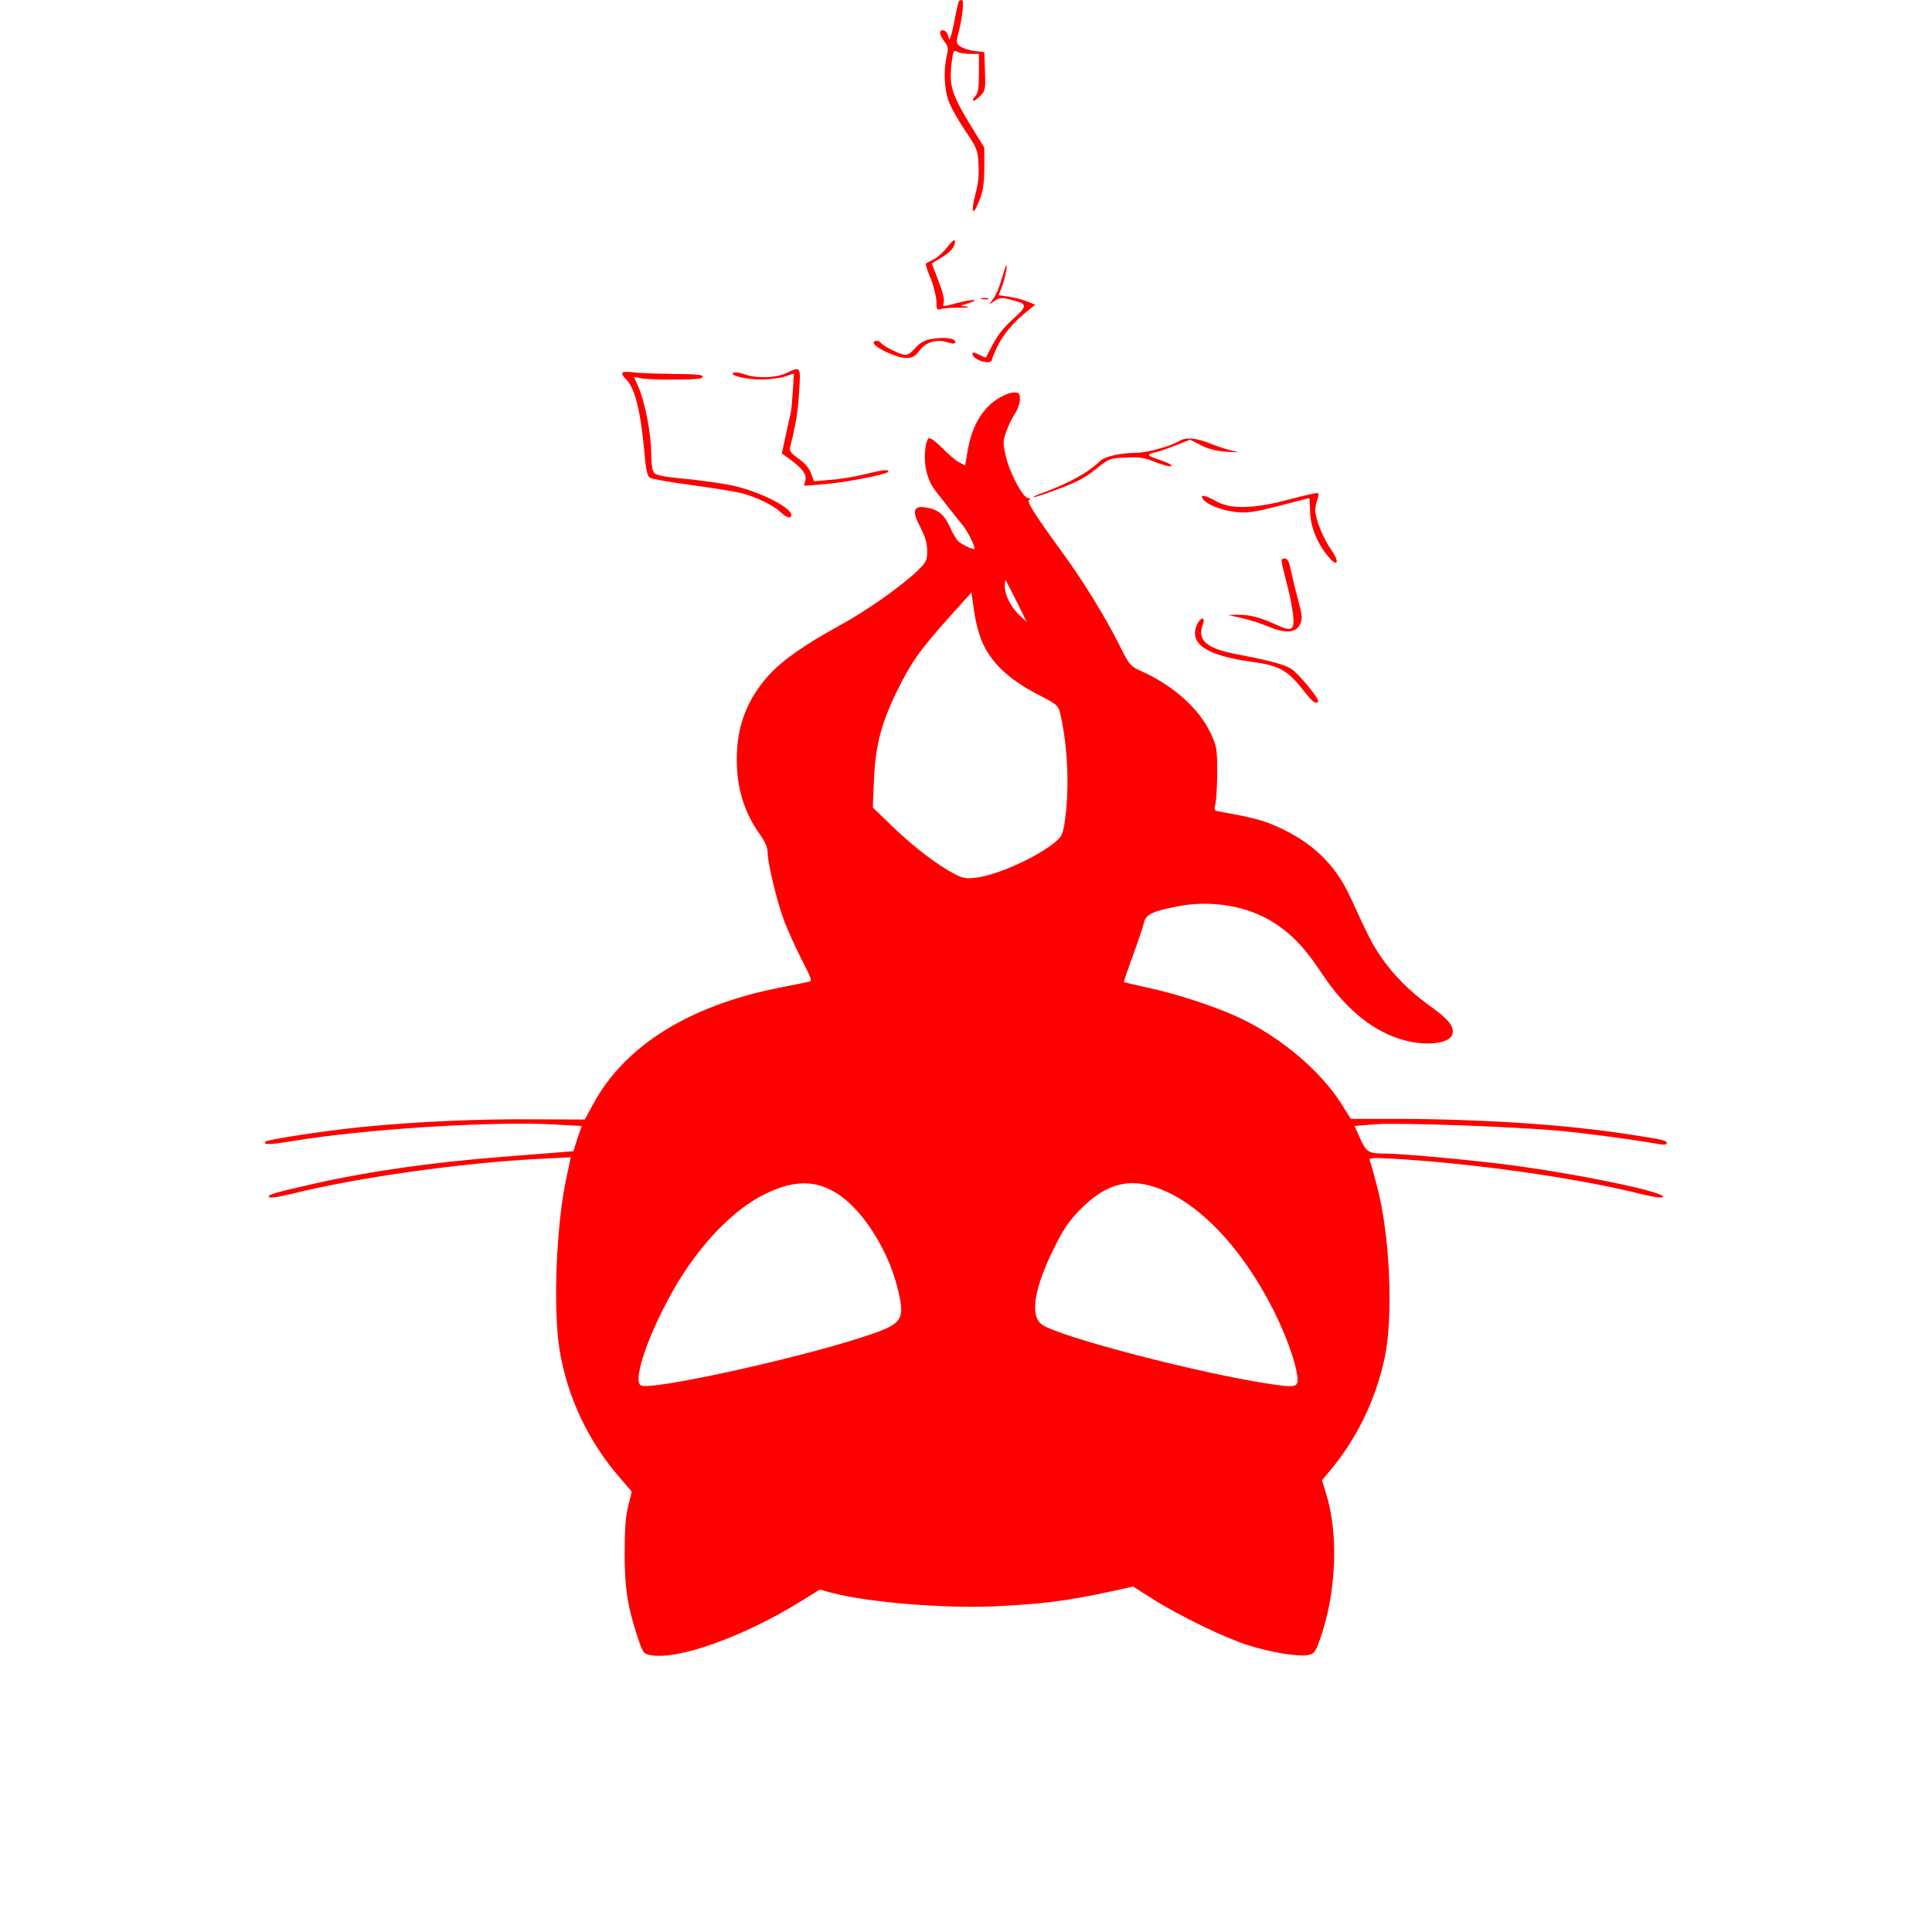 <?xml version="1.0" standalone="no"?>
<!DOCTYPE svg PUBLIC "-//W3C//DTD SVG 20010904//EN"
 "http://www.w3.org/TR/2001/REC-SVG-20010904/DTD/svg10.dtd">
<svg version="1.0" xmlns="http://www.w3.org/2000/svg"
 width="896pt" height="896pt" viewBox="0 0 896 896"
 preserveAspectRatio="xMidYMid meet">

<g transform="translate(0,896) scale(0.1,-0.1)"
fill="#ff0000" stroke="none">
<path d="M4446 8952 c-2 -4 -9 -36 -16 -70 -6 -35 -15 -73 -19 -85 l-8 -22 -7
23 c-8 24 -36 31 -36 8 0 -7 9 -25 20 -39 18 -22 19 -31 10 -69 -14 -65 -11
-147 8 -203 9 -27 44 -90 77 -139 56 -83 60 -92 63 -158 3 -46 -1 -92 -13
-133 -24 -90 -15 -114 15 -40 19 48 24 79 25 155 l0 95 -45 73 c-109 177 -120
211 -106 326 7 51 9 55 26 46 10 -6 37 -10 59 -10 l41 0 0 -89 c0 -69 -4 -93
-16 -106 -9 -9 -14 -18 -11 -22 3 -3 18 7 32 21 25 25 26 31 23 115 l-3 89
-42 5 c-24 2 -53 12 -67 20 -22 15 -23 18 -11 64 19 74 27 153 16 153 -5 0
-12 -3 -15 -8z"/>
<path d="M4395 7816 c-17 -23 -45 -48 -63 -58 -19 -9 -36 -18 -38 -21 -3 -3 7
-33 22 -68 14 -35 26 -83 27 -107 0 -38 2 -42 21 -35 12 3 50 7 86 6 36 0 52
2 35 5 l-30 4 40 13 c56 18 12 18 -55 0 -68 -18 -71 -18 -64 -1 6 16 -4 55
-35 133 l-20 51 44 27 c45 26 69 56 63 79 -2 7 -17 -6 -33 -28z"/>
<path d="M4646 7668 c-9 -34 -26 -75 -38 -91 l-21 -30 26 18 c24 15 33 16 74
5 80 -20 81 -26 10 -91 -56 -51 -77 -81 -124 -177 0 -2 -15 4 -32 13 -25 12
-31 13 -31 2 0 -16 41 -37 70 -37 11 0 20 5 20 11 0 5 12 34 26 63 27 56 74
111 137 162 l38 31 -38 15 c-21 9 -59 18 -85 22 l-47 7 13 32 c14 34 30 107
23 107 -2 0 -11 -28 -21 -62z"/>
<path d="M4553 7573 c9 -2 23 -2 30 0 6 3 -1 5 -18 5 -16 0 -22 -2 -12 -5z"/>
<path d="M4320 7388 c-33 -6 -53 -17 -77 -44 -26 -28 -38 -34 -56 -28 -34 10
-95 43 -102 54 -9 14 -37 12 -33 -2 8 -22 108 -68 149 -68 32 0 42 6 64 35 31
40 78 53 131 37 27 -8 34 -7 34 3 0 16 -53 23 -110 13z"/>
<path d="M3645 7229 c-48 -22 -136 -25 -192 -5 -22 8 -45 11 -52 7 -20 -13 62
-31 135 -31 38 1 86 7 108 15 l38 13 -5 -81 c-3 -45 -7 -91 -10 -102 -3 -11
-13 -58 -23 -104 l-18 -84 29 -21 c65 -46 87 -75 80 -103 l-6 -26 88 7 c97 7
303 47 303 59 0 11 -26 8 -108 -12 -43 -11 -113 -23 -157 -26 l-80 -7 -14 37
c-8 24 -29 48 -58 68 -34 24 -43 37 -39 52 27 106 37 166 42 258 8 120 8 119
-61 86z"/>
<path d="M2886 7231 c-3 -4 3 -16 13 -25 45 -41 72 -147 90 -350 6 -70 13
-103 24 -111 8 -6 93 -21 189 -34 95 -13 199 -29 232 -37 70 -17 151 -56 187
-90 26 -25 49 -31 49 -13 0 37 -155 113 -281 139 -52 10 -150 24 -219 30 -93
9 -128 16 -137 28 -8 9 -13 46 -13 91 0 89 -29 238 -59 306 l-21 47 37 -7 c43
-8 261 -7 274 1 25 15 -3 19 -135 20 -79 1 -162 4 -184 8 -23 3 -43 2 -46 -3z"/>
<path d="M4628 7111 c-73 -46 -121 -128 -140 -240 l-12 -70 -28 15 c-16 8 -51
38 -78 66 -26 27 -54 48 -62 46 -8 -3 -15 -27 -18 -63 -6 -65 12 -133 45 -177
59 -75 107 -137 130 -164 22 -27 55 -93 55 -108 0 -9 -54 15 -74 32 -10 9 -29
40 -41 69 -26 58 -57 82 -114 90 -56 8 -62 -18 -22 -94 22 -42 31 -72 31 -107
0 -46 -4 -53 -45 -93 -79 -75 -235 -185 -363 -255 -164 -90 -262 -159 -327
-230 -100 -111 -148 -235 -148 -388 -1 -133 35 -250 108 -351 23 -32 35 -60
35 -82 0 -51 45 -235 79 -324 18 -45 54 -125 81 -177 47 -93 48 -96 27 -100
-12 -3 -70 -14 -129 -26 -419 -82 -720 -269 -866 -539 l-40 -73 -238 1 c-261
2 -541 -11 -789 -35 -163 -16 -442 -58 -453 -68 -16 -16 18 -16 130 3 336 55
920 92 1207 76 l129 -7 -20 -58 -19 -59 -62 -5 c-34 -3 -154 -12 -266 -21
-330 -26 -619 -67 -876 -125 -190 -43 -217 -52 -207 -62 5 -5 48 1 108 16 301
75 788 144 1155 162 l136 7 -23 -109 c-45 -217 -59 -597 -29 -784 36 -219 134
-427 282 -596 l53 -62 -17 -68 c-12 -50 -16 -111 -16 -219 0 -160 13 -245 60
-387 24 -73 27 -78 60 -84 126 -24 431 85 696 249 l89 55 51 -14 c174 -46 529
-75 774 -63 217 11 323 25 533 70 l95 21 90 -57 c125 -79 333 -180 440 -214
106 -34 234 -55 280 -47 29 6 35 13 54 66 78 213 91 491 31 683 l-19 62 29 35
c130 152 219 334 262 534 41 195 24 578 -38 803 -13 51 -27 100 -31 109 -6 15
5 16 113 10 381 -23 846 -89 1138 -162 58 -15 103 -21 108 -16 22 22 -398 109
-732 152 -177 22 -481 50 -555 50 -78 0 -88 6 -117 70 l-26 58 96 8 c118 8
649 -11 862 -31 133 -13 321 -38 453 -61 23 -4 37 -3 37 4 0 13 -17 17 -175
41 -287 45 -670 70 -1055 72 l-235 0 -45 71 c-96 152 -282 309 -474 399 -110
51 -292 111 -426 139 -58 13 -106 24 -108 25 -1 1 17 56 42 123 24 66 47 134
51 152 8 39 42 55 159 77 157 30 324 1 445 -77 85 -55 145 -119 223 -237 109
-165 241 -271 383 -308 107 -28 210 -14 221 30 9 35 -20 70 -105 130 -90 64
-173 147 -229 231 -38 56 -55 89 -140 274 -66 145 -170 248 -325 320 -72 34
-119 47 -285 77 -21 3 -23 7 -15 36 4 18 8 84 8 147 0 108 -2 119 -32 183 -54
113 -175 221 -326 287 -44 20 -51 28 -93 113 -66 132 -166 295 -258 422 -139
191 -176 249 -163 257 8 5 7 8 -5 8 -23 0 -85 115 -103 193 -14 60 -14 70 1
114 9 26 27 63 40 83 13 19 24 49 24 67 0 29 -3 33 -28 33 -15 0 -49 -13 -74
-29z m87 -941 l47 -95 -32 30 c-41 38 -70 95 -70 136 0 18 2 30 4 28 2 -2 25
-47 51 -99z m-155 -198 c42 -90 122 -164 248 -230 100 -52 100 -52 111 -100
32 -142 41 -329 21 -479 -9 -67 -15 -82 -40 -103 -80 -70 -267 -156 -370 -170
-47 -6 -62 -4 -100 15 -78 40 -186 122 -286 217 l-96 93 5 125 c7 162 33 263
107 415 66 134 105 189 247 348 l98 109 13 -88 c8 -55 23 -112 42 -152z m-681
-2545 c116 -71 236 -256 281 -431 41 -162 32 -175 -166 -239 -310 -101 -965
-244 -1020 -223 -51 20 60 312 198 524 110 167 244 299 373 363 133 66 233 68
334 6z m1536 4 c178 -83 356 -281 490 -545 55 -109 100 -231 111 -303 8 -55
-2 -59 -109 -44 -323 46 -998 221 -1076 279 -55 41 -35 167 56 351 45 91 70
128 122 181 130 132 248 155 406 81z"/>
<path d="M5470 6915 c-43 -25 -150 -55 -200 -55 -72 0 -147 -17 -168 -38 -51
-51 -146 -104 -265 -147 -27 -9 -46 -19 -44 -21 2 -2 54 15 115 38 84 31 127
54 174 92 62 50 65 51 139 54 64 3 86 0 140 -22 35 -14 67 -22 72 -17 4 4 -20
17 -54 28 -63 21 -65 25 -14 37 17 4 58 19 92 32 l62 25 51 -26 c35 -18 72
-27 118 -30 64 -4 65 -4 22 6 -25 6 -67 20 -95 31 -66 27 -114 32 -145 13z"/>
<path d="M5980 6644 c-163 -44 -273 -47 -339 -9 -52 30 -81 34 -60 8 22 -26
88 -51 154 -58 50 -5 83 0 197 29 75 20 138 36 140 36 1 0 3 -28 4 -63 1 -68
33 -148 84 -208 43 -53 55 -27 14 31 -37 52 -74 143 -74 184 0 14 4 36 10 50
5 14 6 27 2 29 -4 3 -63 -11 -132 -29z"/>
<path d="M5946 6343 c3 -16 15 -61 25 -102 11 -40 22 -100 26 -132 7 -73 -4
-80 -79 -46 -74 34 -125 47 -178 46 l-45 -1 62 -14 c34 -7 89 -25 123 -39 81
-34 129 -31 149 9 12 26 11 39 -9 115 -13 47 -28 110 -34 139 -8 40 -15 52
-28 52 -15 0 -17 -5 -12 -27z"/>
<path d="M5550 6060 c-36 -87 47 -141 260 -170 118 -16 160 -38 226 -121 53
-67 64 -76 77 -63 9 10 -91 131 -126 153 -33 20 -97 37 -252 67 -139 26 -184
65 -157 136 15 40 -11 38 -28 -2z"/>
</g>
</svg>
